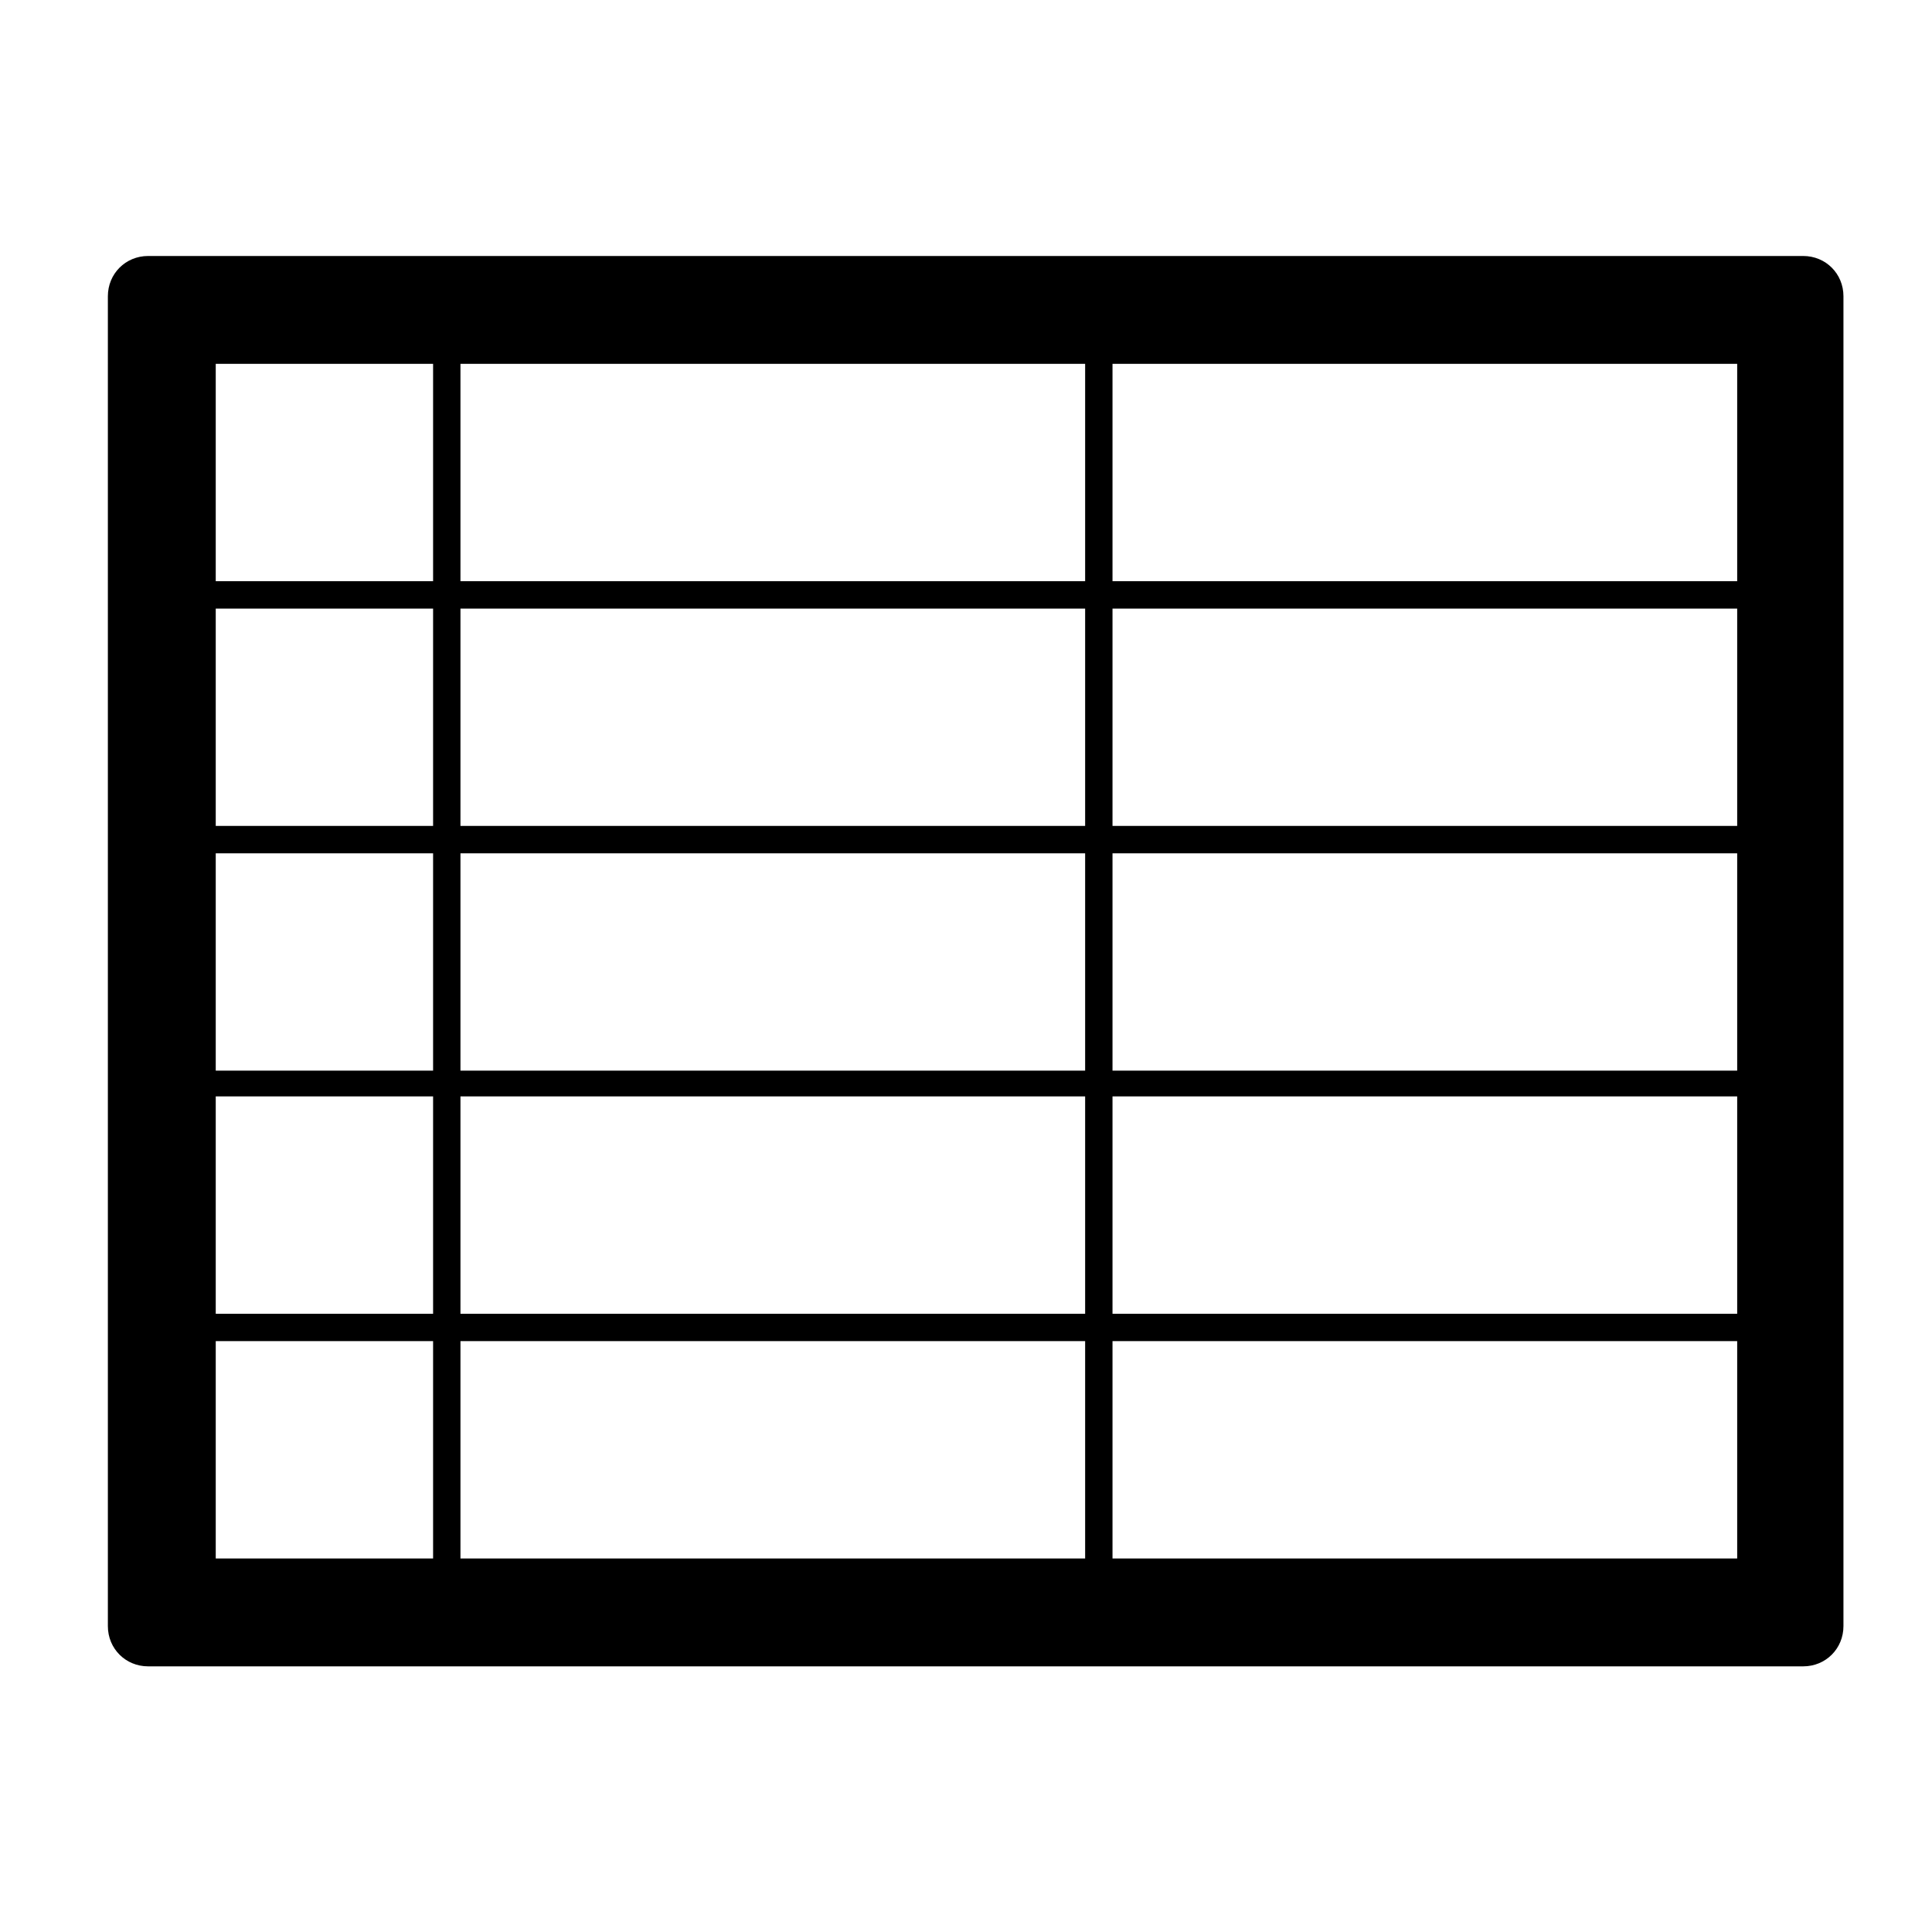 <?xml version="1.0" encoding="utf-8"?>
<!-- Generator: Adobe Illustrator 20.0.0, SVG Export Plug-In . SVG Version: 6.00 Build 0)  -->
<svg version="1.1" id="Layer_1" xmlns="http://www.w3.org/2000/svg" xmlns:xlink="http://www.w3.org/1999/xlink" x="0px" y="0px"
	 viewBox="0 0 120 120" style="enable-background:new 0 0 120 120;" xml:space="preserve">
<path d="M9.2,15.9c-1.4,0-2.5,1.1-2.5,2.5V101c0,1.4,1.1,2.5,2.5,2.5H112c1.4,0,2.5-1.1,2.5-2.5V18.4c0-1.4-1.1-2.5-2.5-2.5H9.2z
	 M13.4,22.6h13.5v13.5H13.4V22.6z M28.6,22.6h38.8v13.5H28.6V22.6z M69.1,22.6h38.8v13.5H69.1V22.6z M13.4,37.8h13.5v13.5H13.4V37.8
	z M28.6,37.8h38.8v13.5H28.6V37.8z M69.1,37.8h38.8v13.5H69.1V37.8z M13.4,53h13.5v13.5H13.4V53z M28.6,53h38.8v13.5H28.6V53z
	 M69.1,53h38.8v13.5H69.1V53z M13.4,68.1h13.5v13.5H13.4V68.1z M28.6,68.1h38.8v13.5H28.6V68.1z M69.1,68.1h38.8v13.5H69.1V68.1z
	 M13.4,83.3h13.5v13.5H13.4V83.3z M28.6,83.3h38.8v13.5H28.6V83.3z M69.1,83.3h38.8v13.5H69.1V83.3z"/>
</svg>
